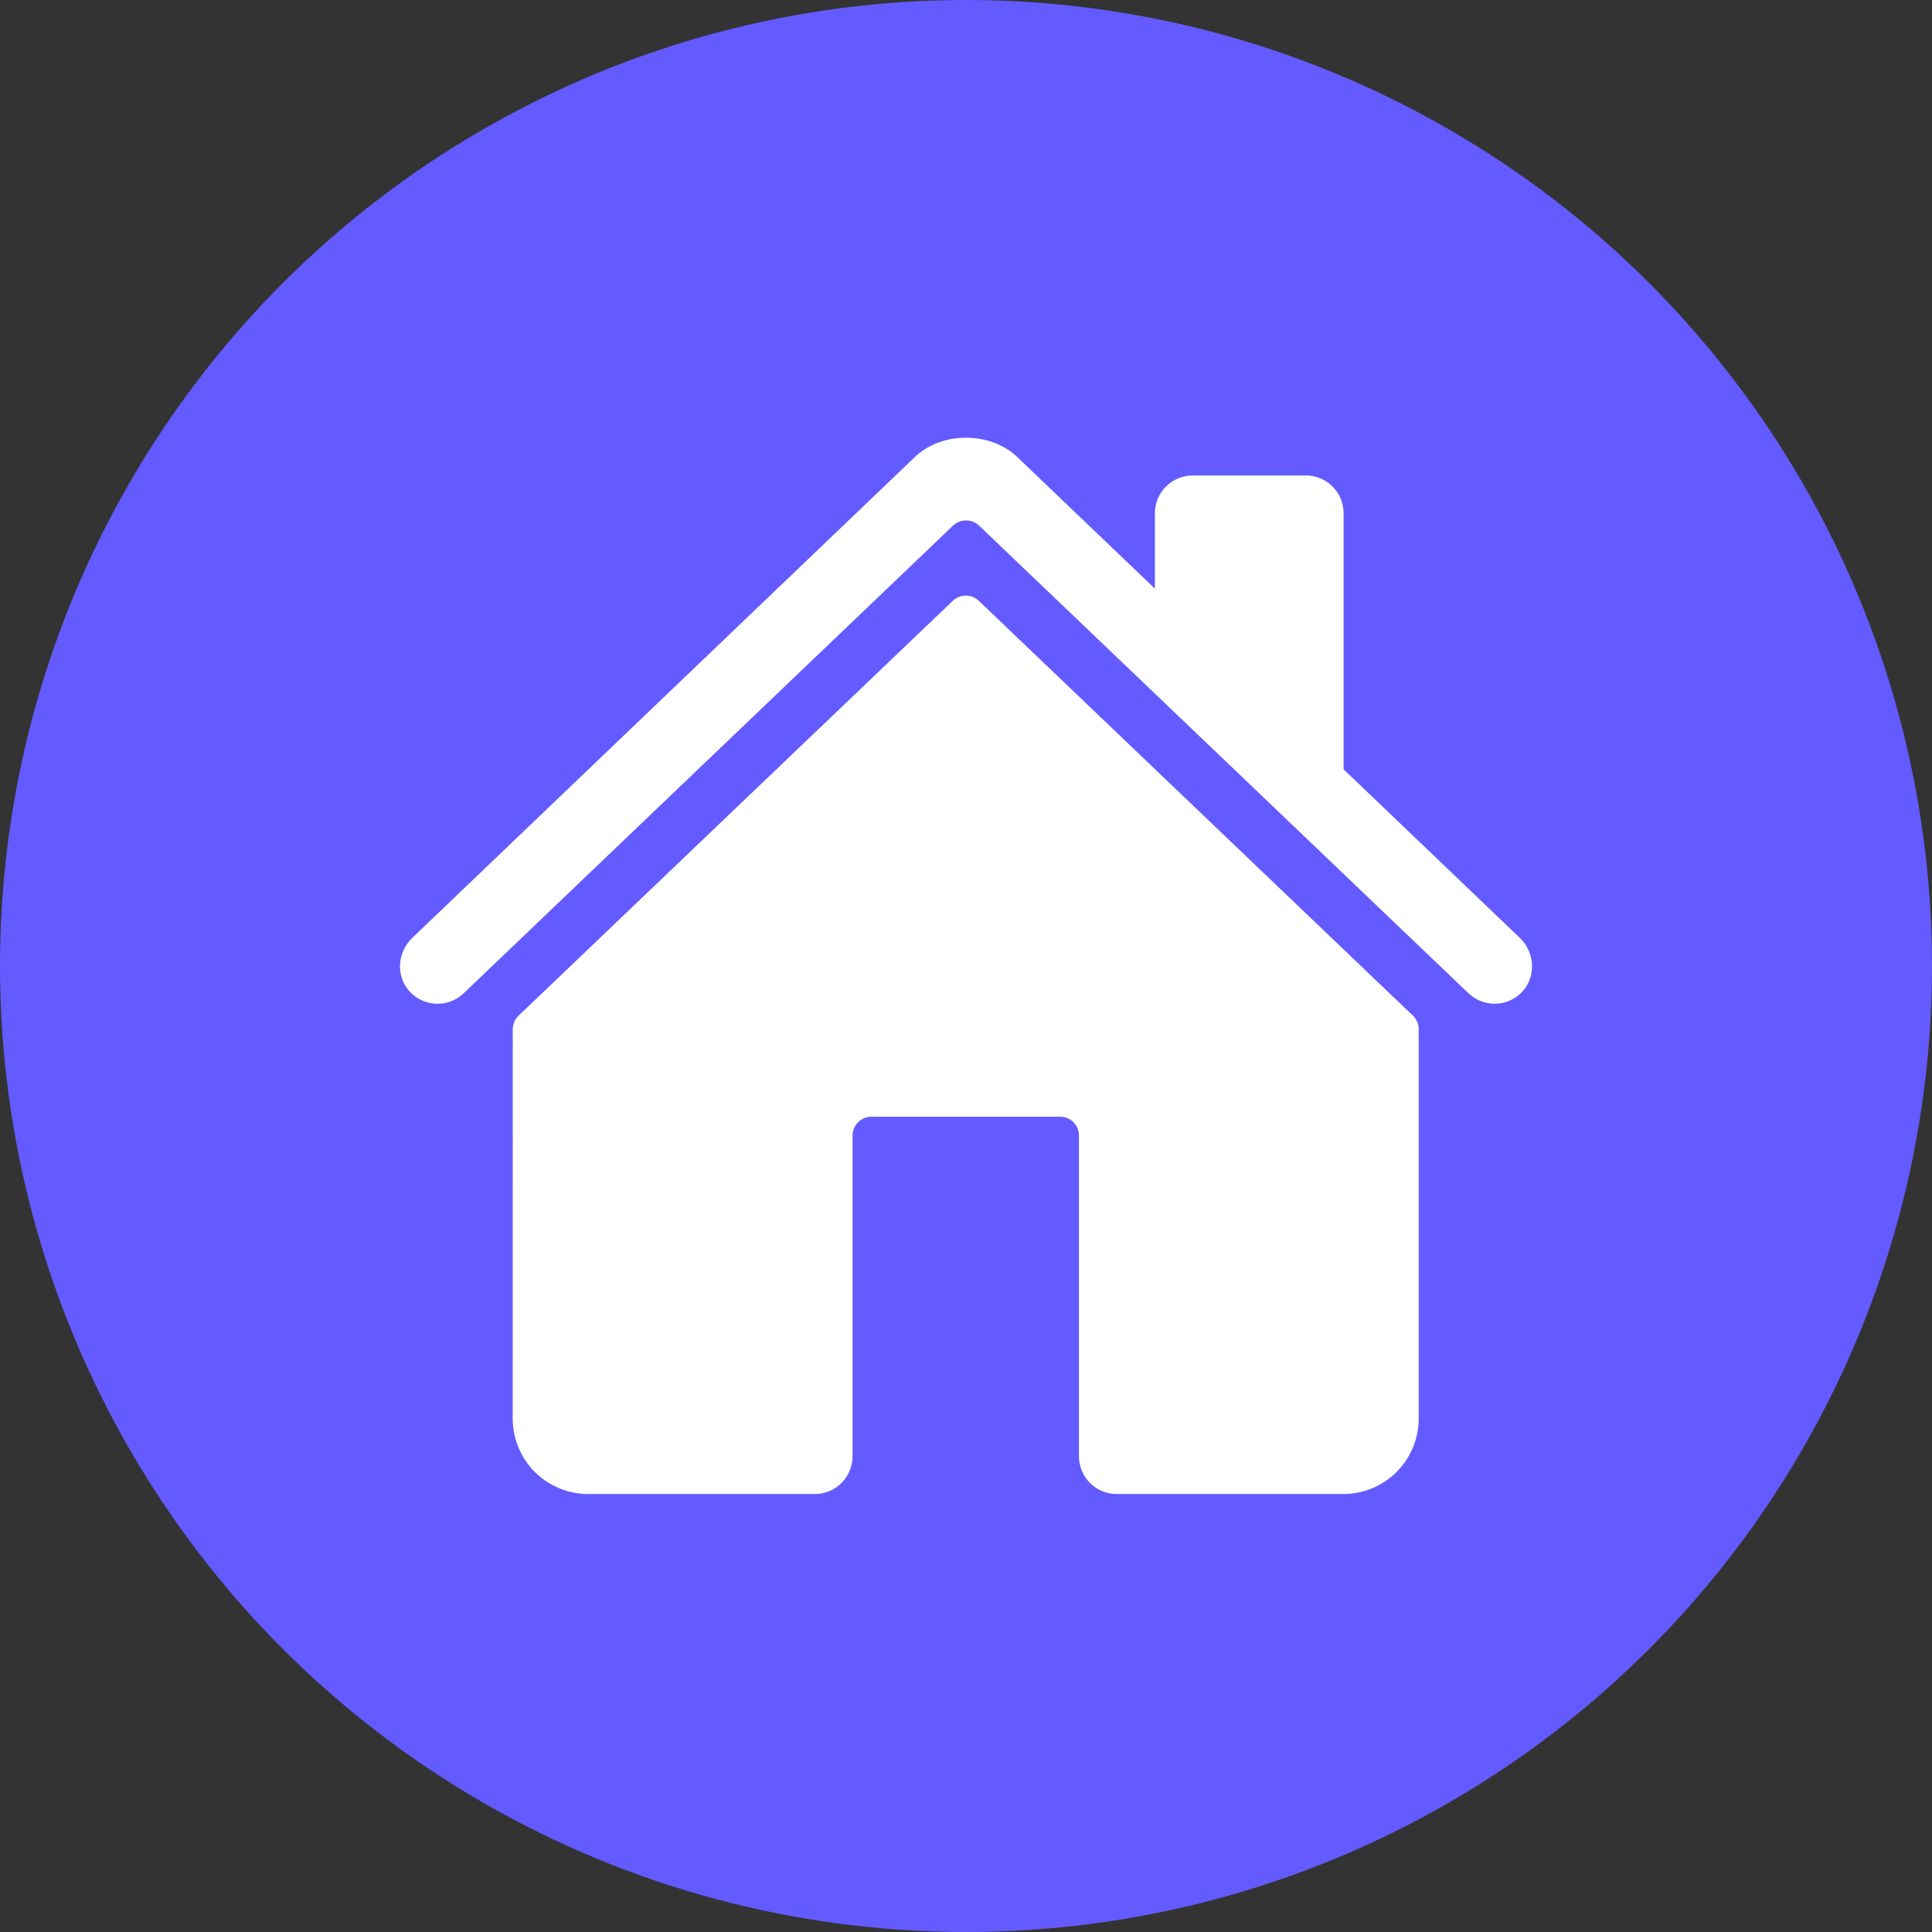 <svg width="32" height="32" viewBox="0 0 32 32" fill="none" xmlns="http://www.w3.org/2000/svg">
<rect x="0" y="0" width="32" height="32" fill="#333333" stroke="none"/>
<circle cx="16" cy="16" r="16" fill="#635BFF"/>
<path d="M16.213 9.952C16.155 9.896 16.078 9.865 15.997 9.865C15.917 9.865 15.839 9.896 15.781 9.952L8.59 16.822C8.559 16.851 8.535 16.886 8.518 16.925C8.502 16.964 8.493 17.006 8.493 17.048L8.492 23.496C8.492 23.827 8.624 24.145 8.858 24.38C9.093 24.614 9.411 24.746 9.742 24.746H13.496C13.662 24.746 13.821 24.68 13.938 24.563C14.055 24.445 14.121 24.286 14.121 24.121V18.808C14.121 18.725 14.154 18.646 14.213 18.587C14.271 18.529 14.351 18.496 14.434 18.496H17.559C17.642 18.496 17.721 18.529 17.78 18.587C17.838 18.646 17.871 18.725 17.871 18.808V24.121C17.871 24.286 17.937 24.445 18.054 24.563C18.171 24.68 18.33 24.746 18.496 24.746H22.248C22.58 24.746 22.898 24.614 23.132 24.38C23.367 24.145 23.498 23.827 23.498 23.496V17.048C23.498 17.006 23.49 16.964 23.473 16.925C23.457 16.886 23.433 16.851 23.402 16.822L16.213 9.952Z" fill="white"/>
<path d="M25.176 15.537L22.254 12.742V8.5C22.254 8.334 22.189 8.175 22.071 8.058C21.954 7.941 21.795 7.875 21.629 7.875H19.754C19.589 7.875 19.43 7.941 19.312 8.058C19.195 8.175 19.129 8.334 19.129 8.5V9.75L16.867 7.587C16.655 7.373 16.34 7.25 16 7.25C15.661 7.25 15.347 7.373 15.135 7.587L6.827 15.536C6.584 15.771 6.553 16.156 6.774 16.41C6.83 16.474 6.898 16.526 6.974 16.563C7.05 16.6 7.133 16.621 7.218 16.625C7.303 16.629 7.387 16.616 7.467 16.586C7.546 16.556 7.619 16.51 7.68 16.452L15.785 8.706C15.843 8.651 15.921 8.62 16.001 8.62C16.082 8.62 16.159 8.651 16.217 8.706L24.323 16.452C24.443 16.566 24.603 16.629 24.768 16.625C24.934 16.622 25.091 16.553 25.206 16.434C25.446 16.186 25.426 15.776 25.176 15.537Z" fill="white"/>
</svg>
